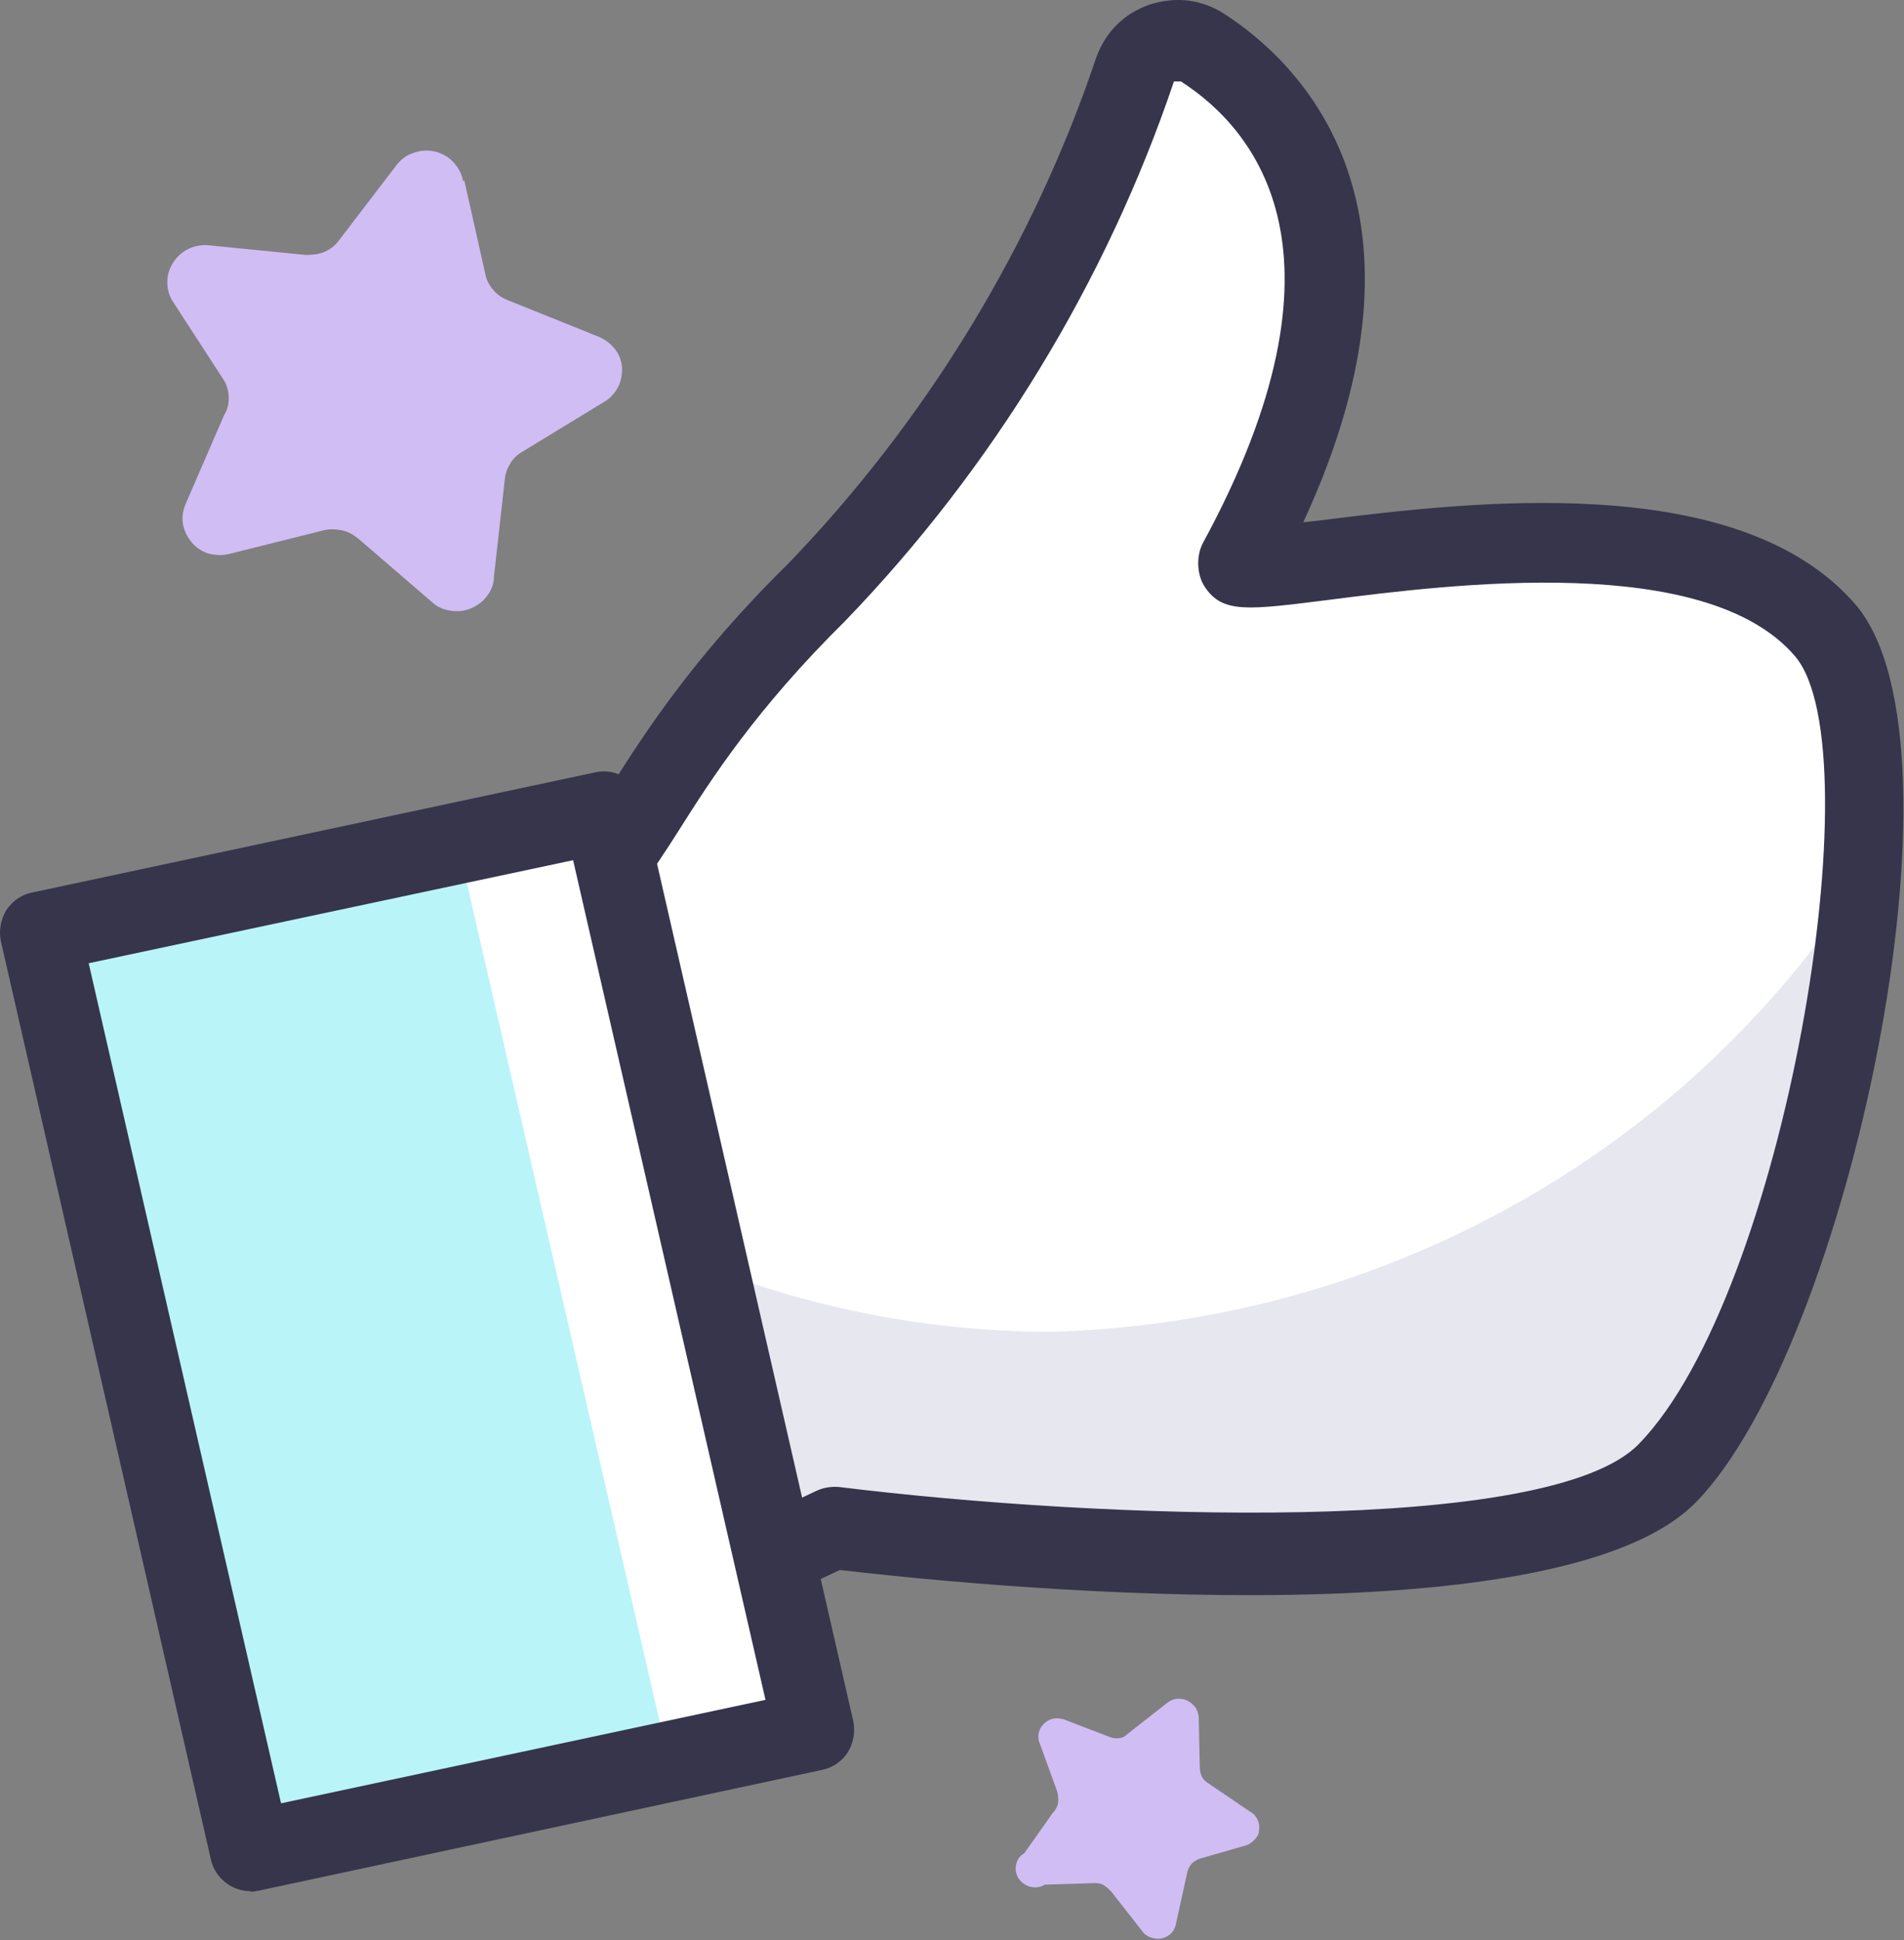 <svg xmlns="http://www.w3.org/2000/svg" width="53" height="54" viewBox="0 0 53 54" fill="none">
<rect x="0" y="0" width="53" height="54" fill="#808080" stroke="none"/>
<path d="M9.532 26.792L16.163 24.557C17.543 24.047 18.128 21.002 22.703 16.487C26.723 12.332 29.753 7.367 31.582 1.922C31.642 1.742 31.747 1.577 31.883 1.457C32.017 1.322 32.182 1.217 32.362 1.172C32.542 1.112 32.737 1.097 32.932 1.127C33.127 1.157 33.307 1.217 33.472 1.322C35.722 2.792 39.292 6.752 34.462 15.647C33.968 16.577 46.778 12.827 50.828 17.567C53.557 20.822 50.663 36.647 46.432 40.997C42.638 44.927 23.212 42.527 23.212 42.527L14.348 46.712" fill="white"/>
<path d="M29.273 37.067C25.628 37.067 22.013 36.317 18.683 34.847C15.353 33.377 12.383 31.217 9.983 28.532L14.348 46.712L23.168 42.557C23.168 42.557 42.683 44.957 46.388 41.027C49.148 38.192 51.368 30.497 51.758 24.587C49.328 28.307 46.013 31.397 42.083 33.572C38.168 35.747 33.758 36.947 29.258 37.067H29.273Z" fill="#E7E7F0"/>
<path d="M14.348 47.822C13.928 47.822 13.523 47.582 13.328 47.177C13.058 46.622 13.298 45.947 13.868 45.677L22.733 41.492C22.928 41.402 23.138 41.372 23.348 41.387C30.638 42.287 43.148 42.752 45.623 40.187C49.688 36.002 52.193 20.912 49.973 18.272C47.498 15.362 40.388 16.262 36.983 16.697C34.718 16.982 34.043 17.072 33.548 16.352C33.308 16.007 33.293 15.467 33.488 15.107C37.838 7.097 34.973 3.617 32.873 2.267H32.678C30.788 7.862 27.623 13.037 23.528 17.282C21.038 19.742 19.793 21.692 18.893 23.117C18.098 24.362 17.528 25.262 16.568 25.622L9.908 27.857C9.308 28.052 8.678 27.737 8.483 27.152C8.288 26.567 8.603 25.922 9.188 25.727L15.818 23.492C16.043 23.417 16.538 22.607 16.988 21.917C17.888 20.492 19.268 18.317 21.923 15.707C25.778 11.717 28.763 6.827 30.518 1.592C30.653 1.232 30.848 0.917 31.103 0.677C31.358 0.422 31.673 0.242 32.018 0.122C32.363 0.017 32.723 -0.028 33.083 0.017C33.443 0.062 33.788 0.197 34.088 0.392C36.173 1.742 40.343 5.747 36.278 14.537C36.413 14.522 36.548 14.507 36.683 14.492C40.778 13.982 48.398 13.022 51.668 16.847C54.998 20.807 51.443 37.442 47.228 41.792C43.328 45.827 26.543 44.072 23.378 43.697L14.813 47.747C14.663 47.822 14.498 47.852 14.333 47.852L14.348 47.822Z" fill="#36354C"/>
<path d="M22.658 48.152L6.983 51.512L1.118 25.937L16.793 22.592L22.643 48.152H22.658Z" fill="white"/>
<path d="M18.547 48.722L6.907 51.977L1.132 25.922L12.742 23.477L18.547 48.722Z" fill="#B9F4F9"/>
<path d="M6.968 52.637C6.458 52.637 5.993 52.277 5.873 51.767L0.023 26.192C-0.037 25.892 0.023 25.592 0.173 25.337C0.338 25.082 0.593 24.902 0.893 24.842L16.568 21.497C17.168 21.362 17.768 21.752 17.903 22.352L23.753 47.912C23.813 48.212 23.753 48.512 23.603 48.767C23.438 49.022 23.183 49.202 22.883 49.262L7.208 52.622C7.133 52.637 7.043 52.652 6.968 52.652V52.637ZM2.468 26.807L7.823 50.192L21.308 47.312L15.953 23.942L2.483 26.807H2.468Z" fill="#36354C"/>
<path d="M33.368 47.822L33.398 49.217C33.398 49.307 33.428 49.382 33.458 49.457C33.503 49.532 33.563 49.592 33.638 49.637L34.808 50.432C34.898 50.477 34.958 50.552 35.003 50.642C35.048 50.732 35.063 50.837 35.048 50.927C35.048 51.032 35.003 51.122 34.928 51.197C34.868 51.272 34.778 51.332 34.688 51.362L33.383 51.737C33.308 51.767 33.233 51.812 33.173 51.872C33.113 51.932 33.083 52.007 33.053 52.097L32.723 53.597C32.693 53.687 32.648 53.777 32.573 53.837C32.498 53.897 32.408 53.942 32.318 53.957C32.228 53.972 32.123 53.957 32.033 53.927C31.943 53.897 31.853 53.837 31.793 53.747L30.923 52.637C30.923 52.637 30.803 52.517 30.728 52.472C30.653 52.427 30.563 52.412 30.473 52.412L29.078 52.457C28.958 52.532 28.823 52.547 28.688 52.517C28.553 52.487 28.433 52.397 28.358 52.292C28.283 52.172 28.253 52.037 28.283 51.902C28.313 51.767 28.388 51.647 28.508 51.587L29.303 50.462C29.378 50.387 29.438 50.282 29.453 50.177C29.468 50.072 29.453 49.952 29.423 49.847L28.943 48.527C28.898 48.437 28.898 48.332 28.913 48.242C28.928 48.152 28.973 48.062 29.048 47.987C29.123 47.912 29.198 47.867 29.303 47.837C29.393 47.822 29.498 47.822 29.603 47.852L30.893 48.347C30.968 48.377 31.058 48.392 31.148 48.377C31.238 48.377 31.313 48.332 31.373 48.272L32.483 47.402C32.558 47.342 32.648 47.297 32.753 47.282C32.858 47.282 32.948 47.282 33.038 47.327C33.128 47.372 33.203 47.432 33.263 47.507C33.323 47.582 33.353 47.687 33.368 47.777V47.822Z" fill="#D0BDF4"/>
<path d="M12.922 5.011L13.508 7.621C13.537 7.786 13.613 7.936 13.732 8.071C13.838 8.206 13.988 8.296 14.137 8.356L16.672 9.376C16.852 9.451 17.003 9.571 17.122 9.721C17.242 9.871 17.302 10.051 17.317 10.246C17.317 10.441 17.288 10.621 17.198 10.786C17.108 10.951 16.973 11.101 16.808 11.191L14.543 12.571C14.393 12.661 14.273 12.766 14.197 12.916C14.107 13.051 14.062 13.216 14.047 13.381L13.748 16.066C13.748 16.261 13.672 16.441 13.553 16.591C13.447 16.741 13.283 16.861 13.102 16.936C12.922 17.011 12.727 17.026 12.533 16.996C12.338 16.966 12.158 16.891 12.023 16.756L9.967 14.986C9.832 14.881 9.682 14.791 9.517 14.761C9.352 14.731 9.187 14.716 9.007 14.761L6.367 15.421C6.187 15.466 5.977 15.451 5.797 15.406C5.617 15.346 5.452 15.241 5.332 15.091C5.212 14.941 5.122 14.776 5.092 14.581C5.062 14.401 5.092 14.206 5.167 14.026L6.247 11.536C6.337 11.401 6.367 11.236 6.367 11.071C6.367 10.906 6.322 10.741 6.247 10.606L4.807 8.386C4.702 8.221 4.657 8.041 4.657 7.846C4.657 7.651 4.717 7.471 4.822 7.306C4.927 7.141 5.077 7.006 5.242 6.931C5.422 6.841 5.617 6.811 5.797 6.826L8.512 7.096C8.677 7.096 8.857 7.081 9.007 7.021C9.157 6.961 9.307 6.856 9.412 6.721L11.018 4.621C11.137 4.456 11.303 4.321 11.498 4.261C11.693 4.186 11.902 4.171 12.098 4.216C12.293 4.261 12.488 4.366 12.623 4.516C12.758 4.666 12.863 4.846 12.893 5.056L12.922 5.011Z" fill="#D0BDF4"/>
</svg>
